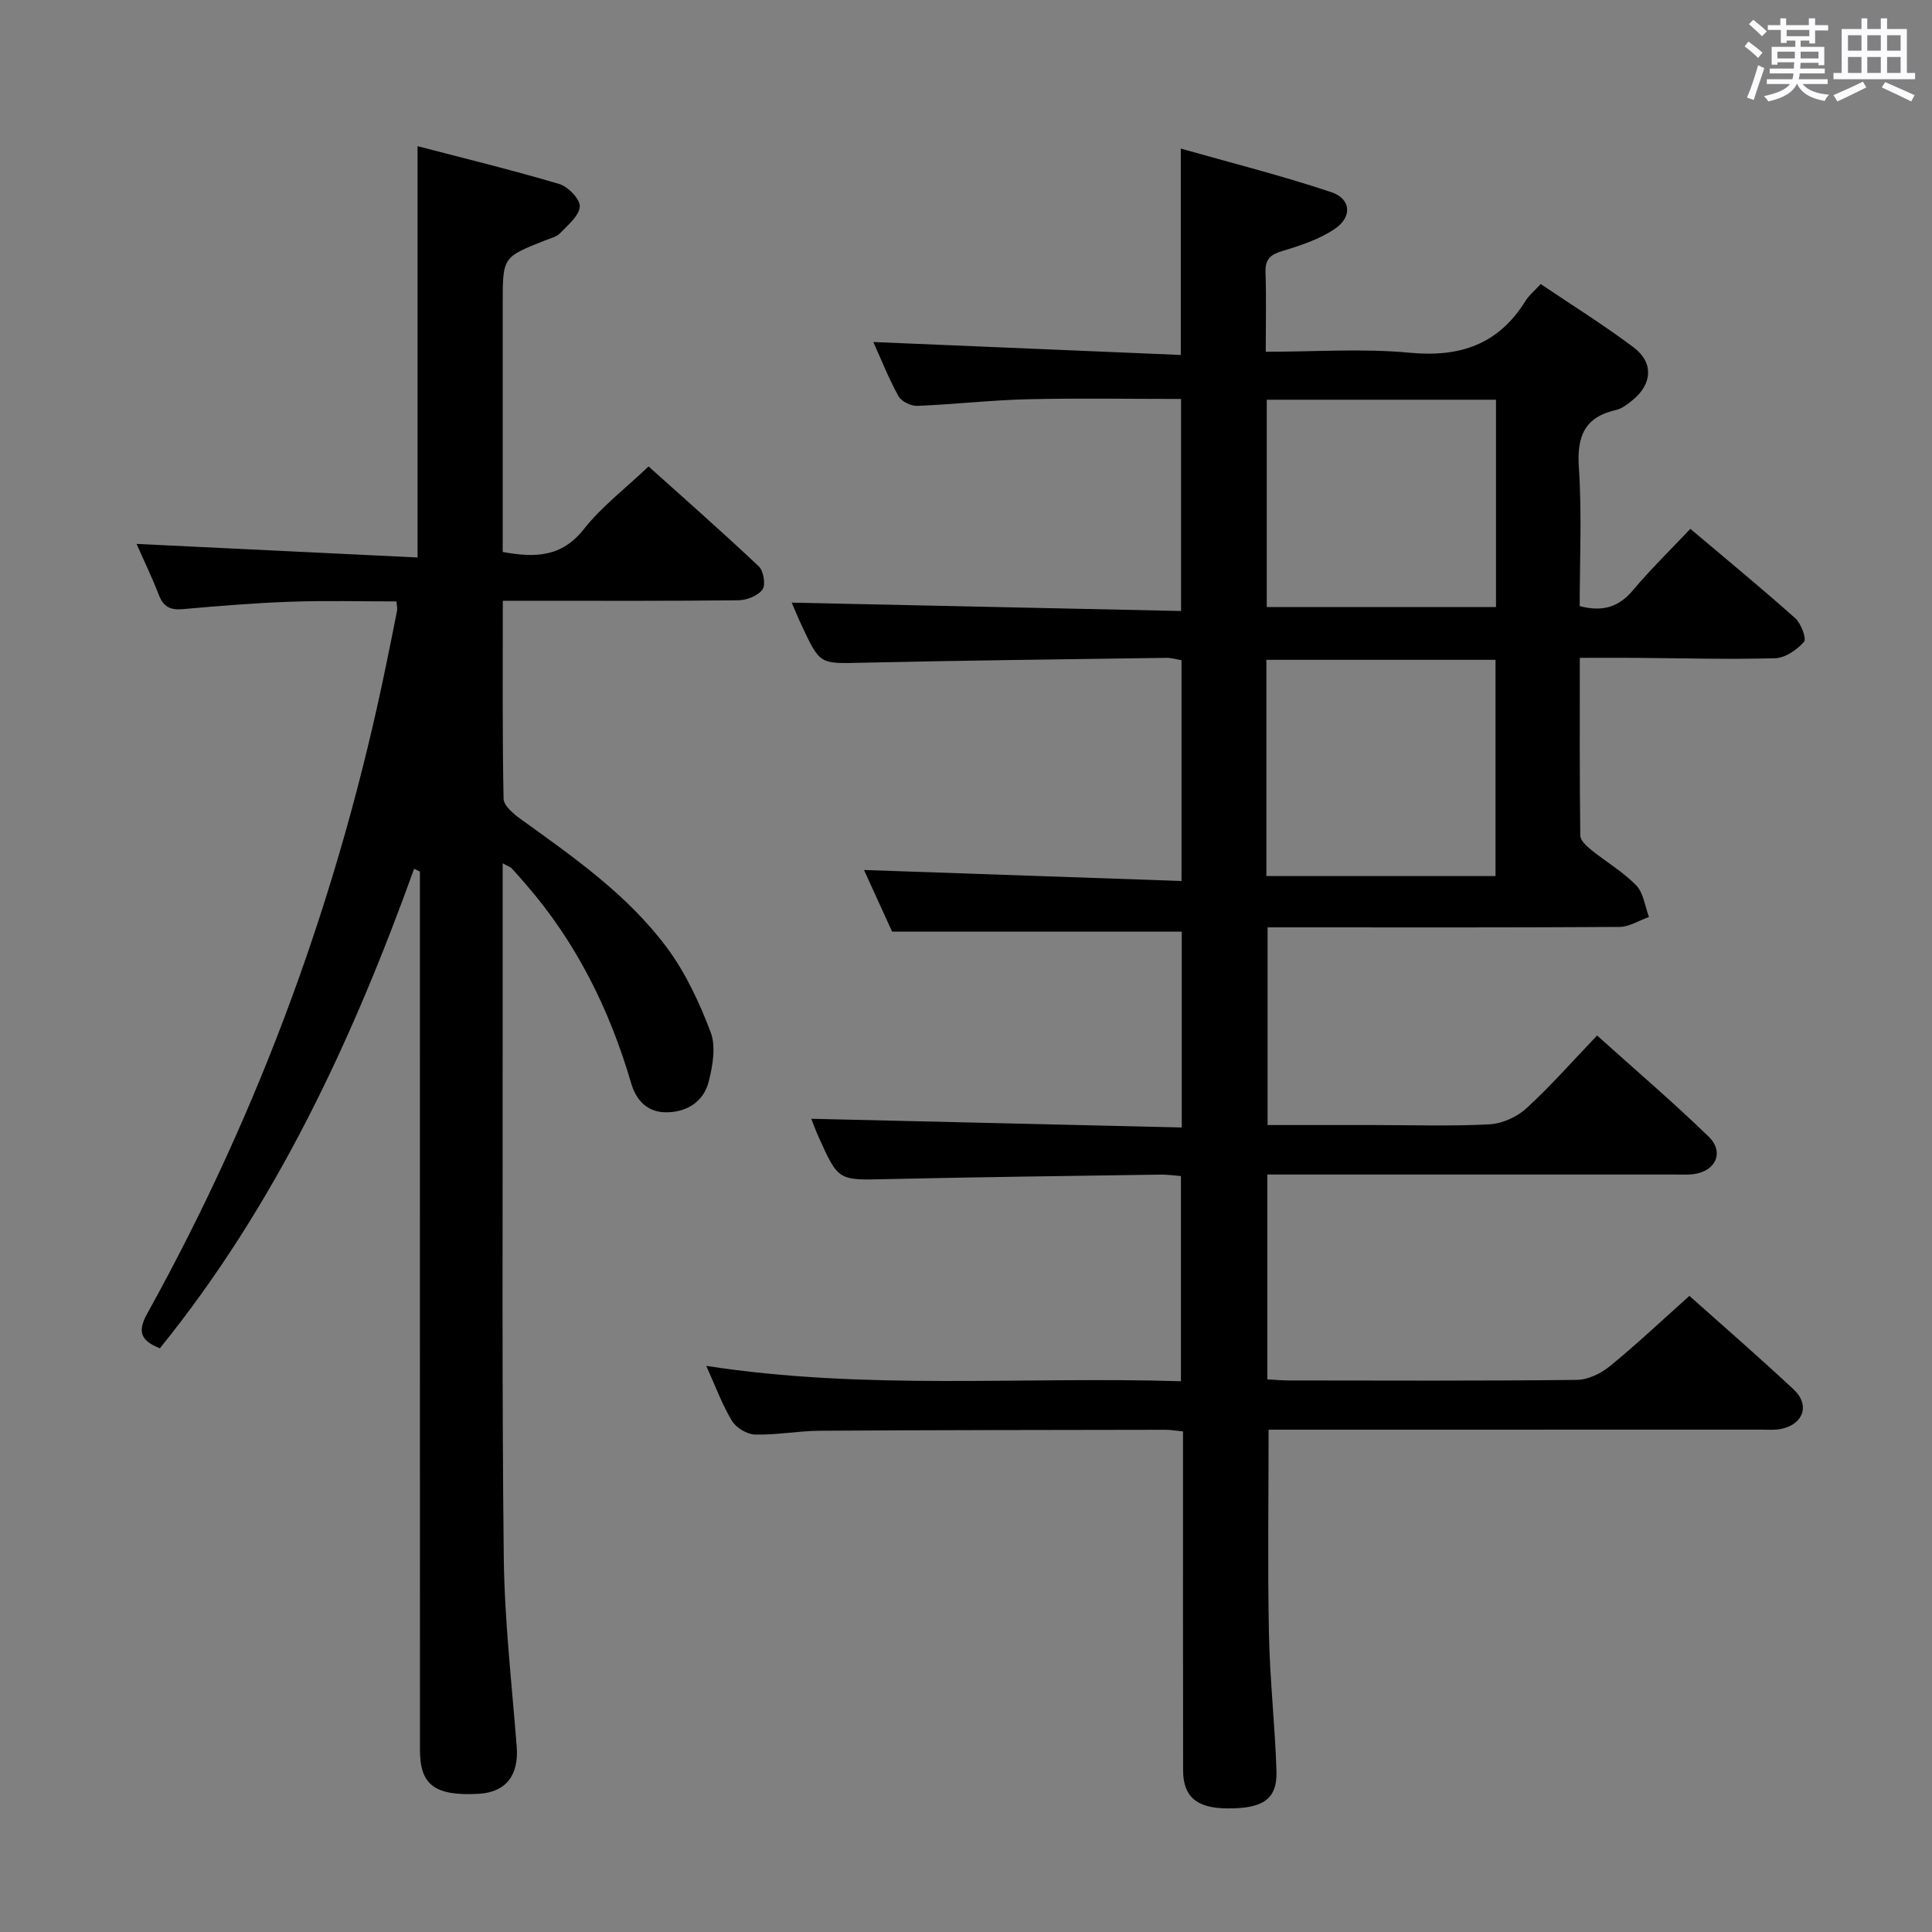<svg enable-background="new 0 0 400 400" viewBox="0 0 400 400" xmlns="http://www.w3.org/2000/svg"><rect x="0" y="0" width="400" height="400" fill="#808080" stroke="none"/><path d="m361.2 9.6.8-1c.9.7 1.9 1.4 2.9 2.3l-.9 1.1c-1-1-2-1.8-2.8-2.4zm.5 10.6c.9-2.1 1.6-4.3 2.3-6.7.4.2.8.4 1.3.6-.7 2.1-1.5 4.3-2.2 6.6zm.4-15.2.9-.9c1 .8 2 1.6 2.8 2.4l-1 1c-.9-.9-1.8-1.7-2.7-2.5zm12.5-1.2h1.2v1.4h2.7v1.1h-2.7v2.7h-1.2v-.6h-1.8v1.3h4.9v3.8h-1.2v-.5h-3.7c0 .4-.1.9-.1 1.2h5.1v1h-5.2c0 .5-.1.9-.2 1.2h6v1h-5.2c1.1 1.3 2.9 2 5.5 2.2-.4.4-.7.8-.9 1.3-2.9-.5-4.8-1.6-5.7-3.5h-.1c-.8 1.7-2.7 2.9-5.9 3.6-.2-.4-.6-.8-.9-1.1 2.8-.6 4.6-1.4 5.4-2.5h-4.8v-1h5.3c.1-.3.2-.7.2-1.2h-4.9v-1h5c0-.4 0-.8.1-1.3h-3.5v.5h-1.2v-3.7h4.9v-1.3h-1.8v.5h-1.2v-2.7h-2.7v-1h2.6v-1.4h1.2v1.4h4.7v-1.4zm-6.6 8.3h3.6c0-.4 0-.9 0-1.4h-3.6zm1.9-4.6h4.7v-1.3h-4.7zm6.6 3.2h-3.7v1.4h3.7z" fill="#fbfafc"/><path d="m385.3 3.8h1.3v2.2h2.8v-2.2h1.3v2.2h4.1v9.1h1.7v1.3h-16.9v-1.3h1.7v-9.1h4.1v-2.2zm.4 13.1.7 1.2c-1.8.9-3.8 1.9-6 2.9-.2-.4-.5-.8-.8-1.3 2.3-1 4.3-1.9 6.1-2.8zm-3.1-6.4h2.8v-3.2h-2.8zm0 4.6h2.8v-3.3h-2.8zm4-4.6h2.8v-3.2h-2.8zm0 4.6h2.8v-3.3h-2.8zm3.7 1.9c2.1.9 4.1 1.8 6.1 2.7l-.7 1.3c-2.2-1.1-4.2-2-6.1-2.9zm3.2-9.7h-2.8v3.2h2.8v-3.1zm-2.8 7.8h2.8v-3.3h-2.8z" fill="#fbfafc"/><g fill="#010000"><path d="m330.66 214.39c7.87 7.08 15.69 13.76 23.07 20.91 3.34 3.24 1.5 7.23-3.15 7.8-1.31.16-2.66.07-4 .07-26.16 0-52.33 0-78.49 0-1.79 0-3.59 0-5.7 0v42.42c1.47.07 3.05.22 4.63.22 19.83.02 39.66.11 59.49-.12 2.31-.03 4.98-1.35 6.84-2.87 5.54-4.53 10.75-9.45 16.42-14.52 6.52 5.82 14.18 12.46 21.6 19.38 3.36 3.13 2.07 7.09-2.4 8.12-1.43.33-2.98.19-4.48.19-32.16.01-64.32.01-96.49.01-1.79 0-3.59 0-5.35 0 0 14.39-.21 28.33.07 42.26.19 9.47 1.25 18.92 1.56 28.38.19 5.84-2.74 7.83-10.19 7.77-6.32-.05-9.13-2.39-9.14-7.86-.04-21.5-.02-43-.02-64.49 0-1.8 0-3.6 0-5.7-1.46-.14-2.56-.34-3.67-.34-23.83.04-47.66.05-71.49.2-4.48.03-8.96.9-13.43.79-1.66-.04-3.92-1.39-4.79-2.83-2.03-3.34-3.38-7.09-5.33-11.39 33.03 5.11 65.48 2.17 98.28 3.18 0-14.3 0-28.18 0-42.48-1.35-.1-2.79-.32-4.23-.3-18.97.28-37.95.51-56.92.94-9.77.22-9.78.39-13.91-8.83-.67-1.49-1.22-3.04-1.47-3.67 25.37.6 50.89 1.2 76.7 1.8 0-14.3 0-27.55 0-40.55-19.84 0-39.55 0-59.97 0-1.71-3.74-3.82-8.38-5.82-12.76 21.9.76 43.64 1.51 65.74 2.28 0-15.84 0-30.6 0-45.71-.98-.16-2.07-.51-3.16-.49-20.98.3-41.96.54-62.93 1.01-8.73.2-8.73.43-12.44-7.47-.9-1.91-1.69-3.86-2.18-4.97 26.74.57 53.47 1.15 80.62 1.73 0-14.92 0-29.15 0-43.9-10.54 0-21.15-.19-31.76.06-7.63.18-15.25 1.07-22.88 1.37-1.3.05-3.26-.91-3.86-1.99-2-3.6-3.52-7.47-5.22-11.23 21.31.9 42.37 1.78 63.66 2.68 0-14.54 0-27.94 0-42.73 10.47 2.98 20.95 5.6 31.17 9.03 4.1 1.37 4.37 5.13.71 7.6-3.2 2.16-7.1 3.45-10.86 4.58-2.49.75-3.57 1.7-3.48 4.39.18 5.28.05 10.58.05 16.47 10.28 0 20.13-.72 29.82.2 10.43.99 18.39-1.73 23.97-10.75.69-1.11 1.76-1.98 3.14-3.47 6.43 4.34 13.03 8.45 19.22 13.1 4.21 3.16 3.88 7.63-.22 10.95-1.02.83-2.17 1.74-3.4 2.02-6.56 1.48-8.14 5.48-7.7 11.92.64 9.58.17 19.23.17 28.69 4.81 1.26 8.13.16 11.04-3.3 3.62-4.31 7.67-8.25 11.87-12.7 7.36 6.22 14.66 12.22 21.71 18.5 1.21 1.08 2.39 4.24 1.82 4.89-1.45 1.65-3.88 3.34-5.96 3.4-9.65.27-19.32-.01-28.98-.08-3.63-.03-7.26 0-11.48 0 0 12.58-.05 24.69.1 36.79.01 1 1.27 2.17 2.21 2.93 3.1 2.51 6.63 4.56 9.37 7.39 1.52 1.56 1.8 4.32 2.64 6.54-2.04.72-4.08 2.05-6.12 2.06-22.33.15-44.66.09-66.99.09-1.82 0-3.65 0-5.85 0v40.93h21.95c8 0 16.01.27 23.99-.15 2.63-.14 5.69-1.52 7.65-3.32 5.02-4.59 9.53-9.74 14.63-15.07zm-68.47-33.01h47.44c0-15.19 0-29.94 0-44.77-15.98 0-31.65 0-47.44 0zm.08-55.69h47.46c0-14.4 0-28.49 0-42.93-15.88 0-31.58 0-47.46 0z"/><path d="m104.07 178.73c0 13.02-.01 25.35 0 37.67.03 35.33-.17 70.65.23 105.97.15 13.1 1.66 26.19 2.68 39.27.46 5.92-2.24 9.44-7.89 9.75-8.99.49-12.14-1.79-12.14-9.01-.02-58.82-.01-117.64-.01-176.46 0-1.83 0-3.66 0-5.48-.4-.19-.8-.38-1.2-.57-12.85 35.66-28.68 69.68-52.64 99.28-4.33-1.72-4.54-3.74-2.52-7.37 23.37-42.16 39.68-86.95 49.37-134.15.77-3.74 1.53-7.47 2.26-11.22.09-.45-.06-.95-.13-1.89-7.33 0-14.62-.2-21.9.06-7.47.26-14.92.88-22.37 1.54-2.54.22-3.97-.49-4.91-2.91-1.43-3.69-3.16-7.27-4.63-10.6 19.41.94 38.72 1.87 58.18 2.81 0-28.84 0-56.55 0-85.16 9.92 2.6 19.71 4.97 29.35 7.84 1.82.54 4.33 3.15 4.24 4.65-.12 1.93-2.45 3.82-4.06 5.51-.75.78-2.03 1.09-3.11 1.51-8.78 3.47-8.79 3.46-8.79 13.05v45.99 5.47c6.74 1.23 12.22 1.09 16.81-4.74 3.67-4.66 8.55-8.36 13.39-12.97 7.41 6.66 15.24 13.54 22.82 20.69.99.93 1.46 3.82.77 4.78-.93 1.3-3.23 2.22-4.95 2.24-14.33.17-28.66.1-42.99.1-1.79 0-3.58 0-5.83 0 0 14.07-.11 27.53.16 40.98.03 1.46 2.09 3.18 3.58 4.25 10.96 7.89 22.11 15.66 30.24 26.6 3.88 5.22 6.73 11.38 9.05 17.49 1.12 2.94.44 6.9-.38 10.16-1.01 4.08-4.3 6.32-8.56 6.43-4.06.1-6.44-2.35-7.53-6.07-4.45-15.19-11.32-29.08-21.75-41.09-.98-1.13-1.95-2.27-2.98-3.36-.31-.3-.79-.44-1.86-1.04z"/></g></svg>
